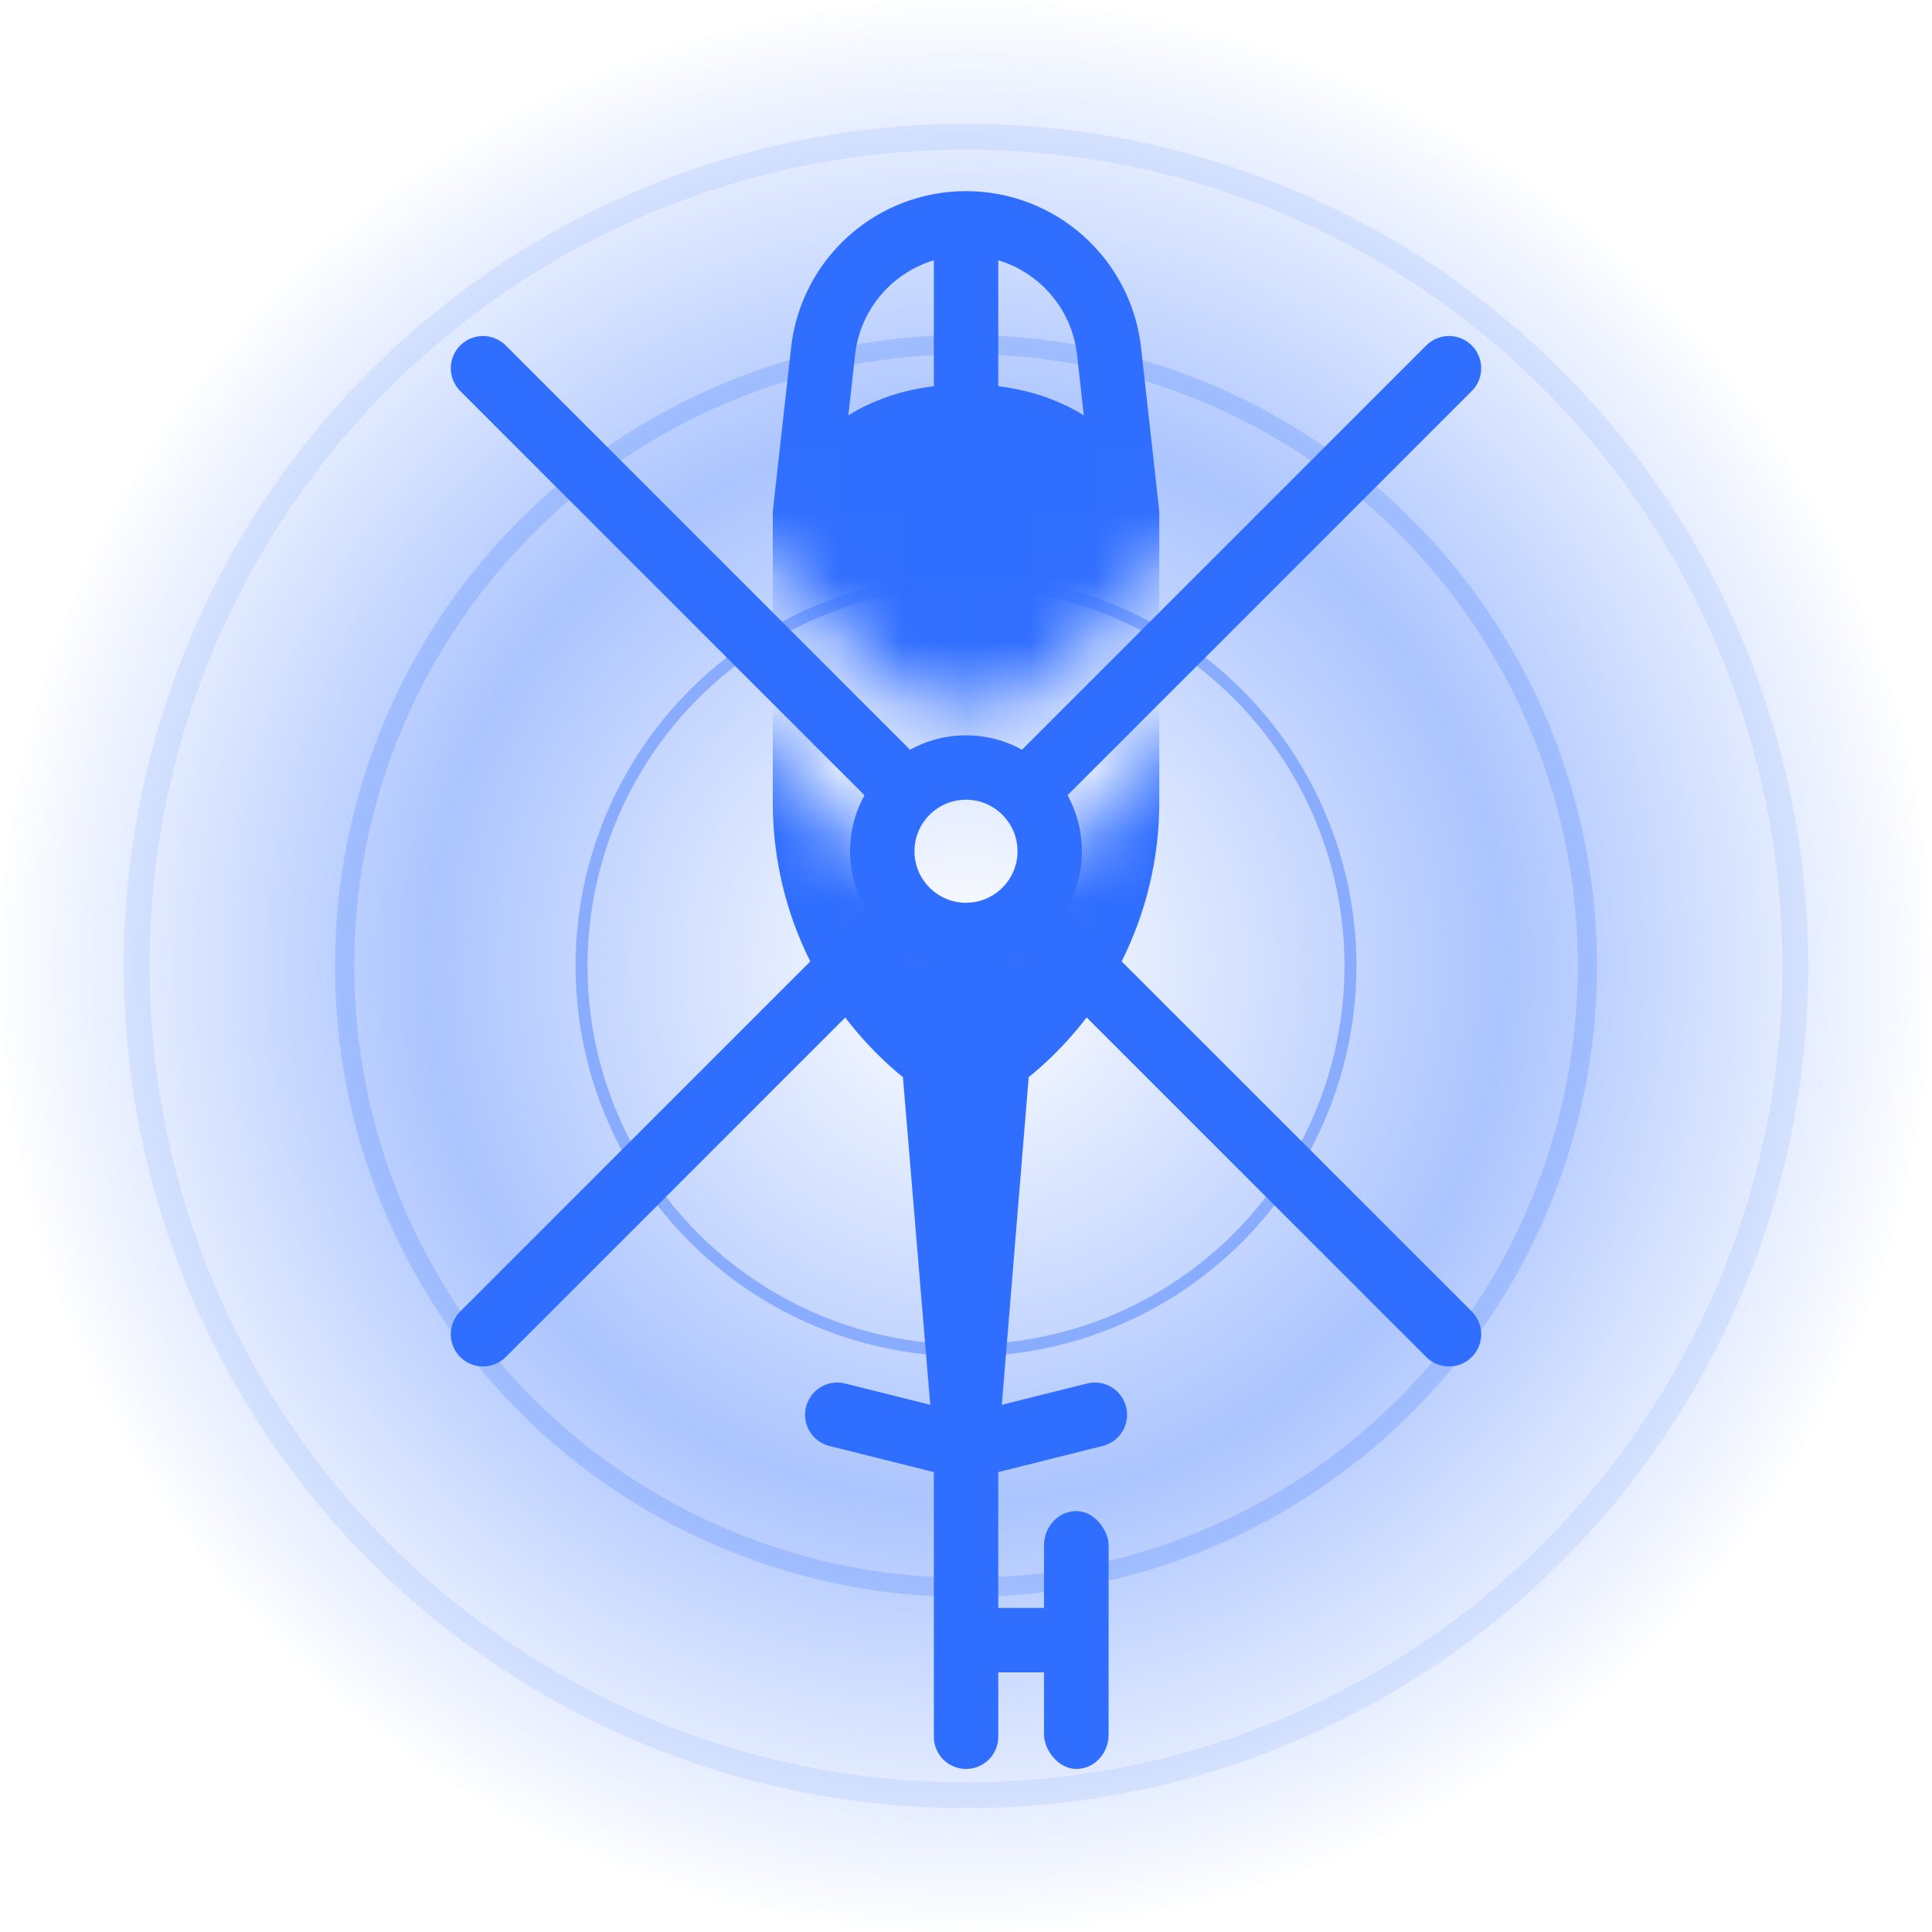<svg id="evgbh9lKoPN1" xmlns="http://www.w3.org/2000/svg" xmlns:xlink="http://www.w3.org/1999/xlink" viewBox="0 0 30 30" shape-rendering="geometricPrecision" text-rendering="geometricPrecision">
<style><![CDATA[
#evgbh9lKoPN3_ts {animation: evgbh9lKoPN3_ts__ts 3000ms linear infinite normal forwards}@keyframes evgbh9lKoPN3_ts__ts { 0% {transform: translate(15px,15px) scale(0.185,0.185);animation-timing-function: cubic-bezier(0.42,0,0.58,1)} 66.667% {transform: translate(15px,15px) scale(0.2,0.2);animation-timing-function: cubic-bezier(0.42,0,0.58,1)} 100% {transform: translate(15px,15px) scale(0.185,0.185)}} #evgbh9lKoPN4_ts {animation: evgbh9lKoPN4_ts__ts 3000ms linear infinite normal forwards}@keyframes evgbh9lKoPN4_ts__ts { 0% {transform: translate(15px,15px) scale(0.299,0.299);animation-timing-function: cubic-bezier(0.42,0,0.58,1)} 50% {transform: translate(15px,15px) scale(0.31,0.31);animation-timing-function: cubic-bezier(0.42,0,0.58,1)} 100% {transform: translate(15px,15px) scale(0.299,0.299)}} #evgbh9lKoPN5_ts {animation: evgbh9lKoPN5_ts__ts 3000ms linear infinite normal forwards}@keyframes evgbh9lKoPN5_ts__ts { 0% {transform: translate(15px,15px) scale(0.399,0.399);animation-timing-function: cubic-bezier(0.42,0,0.58,1)} 33.333% {transform: translate(15px,15px) scale(0.41,0.41);animation-timing-function: cubic-bezier(0.42,0,0.58,1)} 100% {transform: translate(15px,15px) scale(0.399,0.399)}} #evgbh9lKoPN11_tr {animation: evgbh9lKoPN11_tr__tr 3000ms linear infinite normal forwards}@keyframes evgbh9lKoPN11_tr__tr { 0% {transform: translate(9.5px,10.75px) rotate(0deg)} 100% {transform: translate(9.5px,10.75px) rotate(720deg)}} #evgbh9lKoPN12_tr {animation: evgbh9lKoPN12_tr__tr 3000ms linear infinite normal forwards}@keyframes evgbh9lKoPN12_tr__tr { 0% {transform: translate(15px,13.218px) rotate(180deg)} 100% {transform: translate(15px,13.218px) rotate(900deg)}} #evgbh9lKoPN13_ts {animation: evgbh9lKoPN13_ts__ts 3000ms linear infinite normal forwards}@keyframes evgbh9lKoPN13_ts__ts { 0% {transform: translate(16.713px,25.466px) scale(0.86,0.919);animation-timing-function: cubic-bezier(0.455,0.03,0.515,0.955)} 23.333% {transform: translate(16.713px,25.466px) scale(0.86,0.299);animation-timing-function: cubic-bezier(0.455,0.03,0.515,0.955)} 50% {transform: translate(16.713px,25.466px) scale(0.86,0.919);animation-timing-function: cubic-bezier(0.455,0.03,0.515,0.955)} 73.333% {transform: translate(16.713px,25.466px) scale(0.86,0.299);animation-timing-function: cubic-bezier(0.455,0.03,0.515,0.955)} 100% {transform: translate(16.713px,25.466px) scale(0.86,0.919)}}
]]></style>
<defs><radialGradient id="evgbh9lKoPN2-fill" cx="0" cy="0" r="0.5" spreadMethod="pad" gradientUnits="objectBoundingBox" gradientTransform="translate(0.5 0.5)"><stop id="evgbh9lKoPN2-fill-0" offset="0%" stop-color="rgba(48,110,255,0)"/><stop id="evgbh9lKoPN2-fill-1" offset="55.167%" stop-color="#306eff"/><stop id="evgbh9lKoPN2-fill-2" offset="100%" stop-color="rgba(48,110,255,0)"/></radialGradient></defs><ellipse rx="13.329" ry="13.329" transform="matrix(1.125 0 0 1.125 15 15)" opacity="0.4" fill="url(#evgbh9lKoPN2-fill)" stroke-width="0"/><g id="evgbh9lKoPN3_ts" transform="translate(15,15) scale(0.185,0.185)"><ellipse rx="32.273" ry="32.273" transform="translate(0,0)" fill="none" stroke="#306eff" stroke-opacity="0.4"/></g><g id="evgbh9lKoPN4_ts" transform="translate(15,15) scale(0.299,0.299)"><ellipse rx="32.273" ry="32.273" transform="translate(0,0)" fill="none" stroke="#306eff" stroke-opacity="0.2"/></g><g id="evgbh9lKoPN5_ts" transform="translate(15,15) scale(0.399,0.399)"><ellipse rx="32.273" ry="32.273" transform="translate(0,0)" fill="none" stroke="#306eff" stroke-opacity="0.1"/></g><g transform="translate(5.5 2.468)" mask="url(#evgbh9lKoPN10)"><g paint-order="stroke fill markers"><path d="M9.001,14c-1.259-.944-2.001-2.426-2.001-4L7,5.5C7,5.5,7.501,4,9.501,4s2.5,1.5,2.5,1.5v4.494c0,1.577-.744,3.062-2.008,4.006v0l-.492,6-.5-6v0Zm.5-1.5c1.105,0,2-.895,2-2s-.895-2-2-2-2,.895-2,2s.895,2,2,2Z" clip-rule="evenodd" fill="#306eff" fill-rule="evenodd"/><path d="M9.501,4C11.501,4,12.001,5.5,12.001,5.5M9.501,4C7.501,4,7,5.5,7,5.5M9.501,4c0-.781,0-3,0-3M12.001,5.5l-.279-2.512C11.596,1.856,10.639,1,9.501,1v0M12.001,5.5v4.494c0,1.577-.744,3.062-2.008,4.006v0l-.492,6M7,5.5l.281-2.514C7.407,1.855,8.363,1,9.501,1v0M7,5.5l0,4.5C7,11.574,7.742,13.056,9.001,14v0l.5,6m2-.5L9.501,20m0,0l-2-.5m2,.5v3m0,1.5v-1.5m0,0L11,23m0,0m0,0m.501-12.5c0,1.105-.895,2-2,2s-2-.895-2-2s.895-2,2-2s2.0.895,2,2Z" fill="none" stroke="#306eff" stroke-linecap="round" stroke-linejoin="round"/></g><mask id="evgbh9lKoPN10" mask-type="luminance" x="-150%" y="-150%" height="400%" width="400%"><g id="evgbh9lKoPN11_tr" transform="translate(9.5,10.75) rotate(0)"><path d="M20.813,3.448l-6.851,6.736c-.399.389-1.026.419-1.46.09-.434.329-1.061.299-1.46-.09L4.187,3.445c-.432-.422-.432-1.105,0-1.527s1.132-.422,1.564,0l6.019,5.917c.256-.103,1.245-.09,1.45.012L19.249,1.921c.432-.422,1.132-.422,1.564,0s.432,1.105,0,1.527v-0ZM12.5,29.167c9.205,0,16.667-7.462,16.667-16.667s-7.462-16.667-16.667-16.667-16.667,7.462-16.667,16.667s7.462,16.667,16.667,16.667Z" transform="translate(-12.5,-10.086)" fill="#fff"/></g></mask></g><g id="evgbh9lKoPN12_tr" transform="translate(15,13.218) rotate(180)"><path d="M17,3L10.419,9.581M2,18l6.581-6.581M17,18l-6.581-6.581M2,3L8.581,9.581m1.838,0c.235.235.381.56.381.919s-.145.684-.381.919m0-1.838C10.184,9.346,9.859,9.2,9.5,9.2s-.684.146-.919.381M10.419,11.419c-.235.235-.56.381-.919.381s-.684-.145-.919-.381m0-1.838C8.346,9.816,8.2,10.141,8.2,10.5s.146.684.381.919" transform="translate(-9.5,-10.5)" fill="none" stroke="#306eff" stroke-linecap="round" stroke-linejoin="round"/></g><g id="evgbh9lKoPN13_ts" transform="translate(16.713,25.466) scale(0.86,0.919)"><rect width="1.166" height="4.356" rx="0.58" ry="0.58" transform="translate(-0.583,-2.178)" fill="#306eff" stroke-width="0"/></g></svg>
